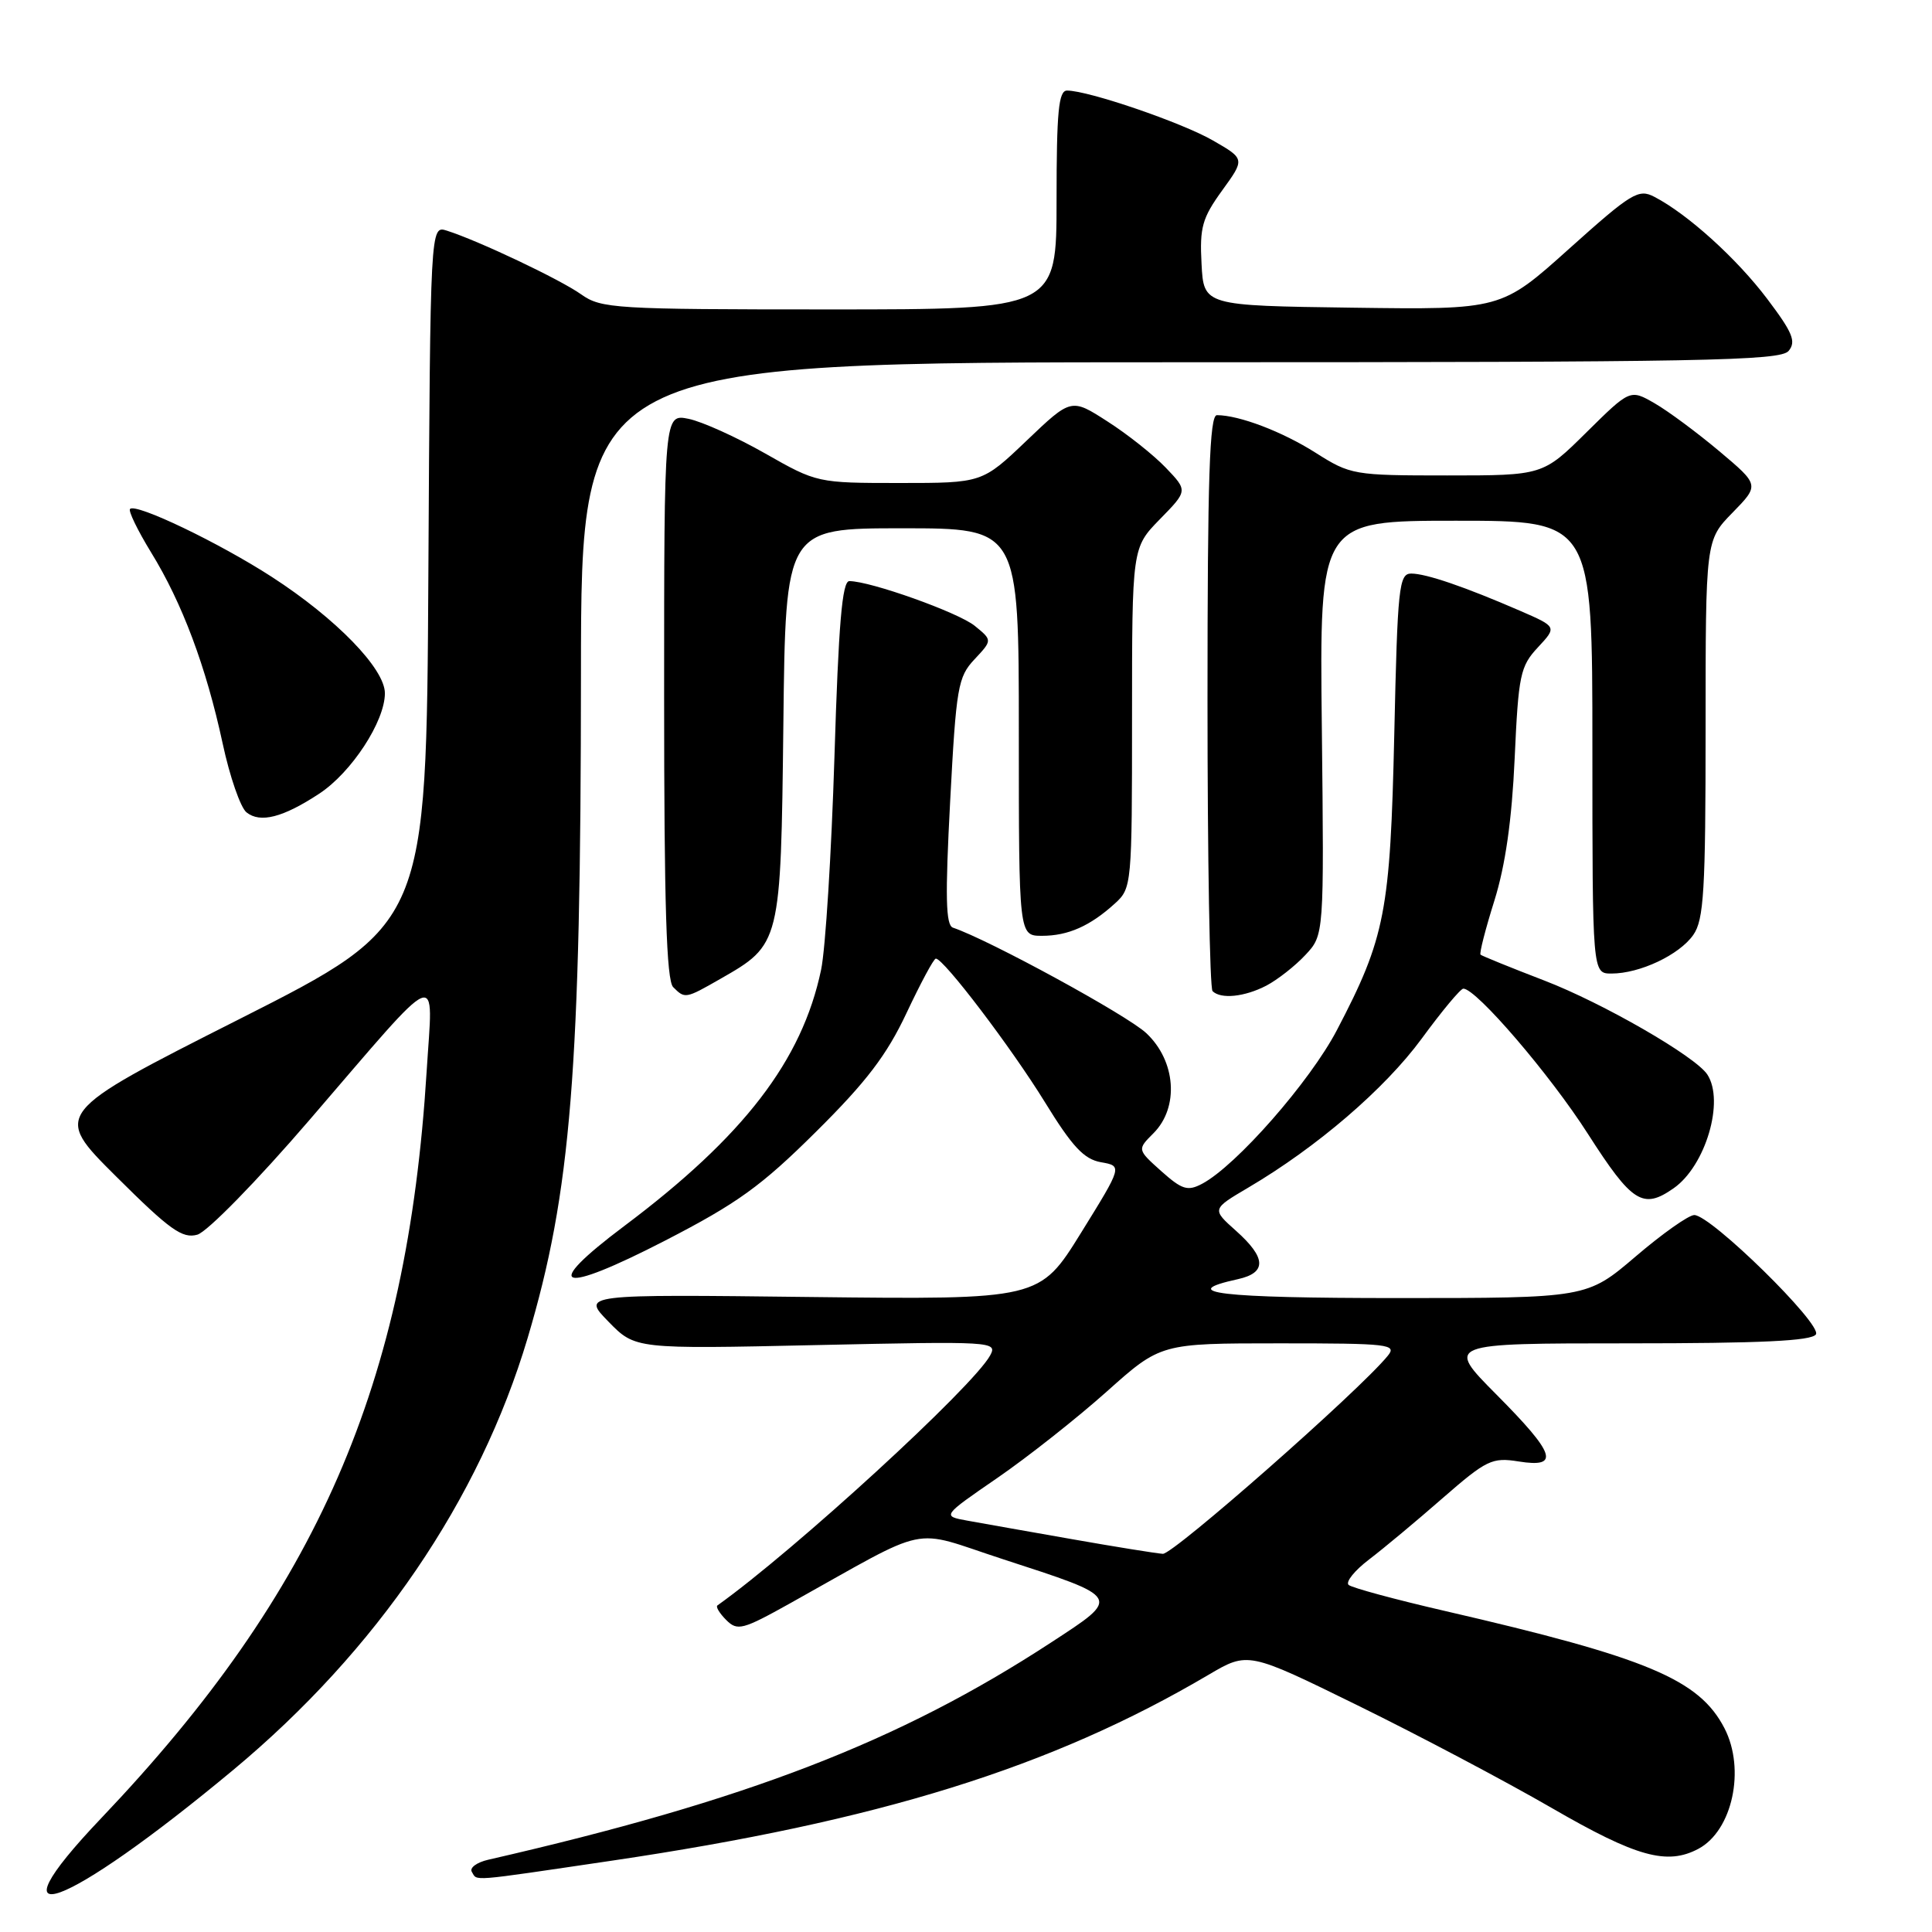 <?xml version="1.0" encoding="UTF-8" standalone="no"?>
<!DOCTYPE svg PUBLIC "-//W3C//DTD SVG 1.1//EN" "http://www.w3.org/Graphics/SVG/1.1/DTD/svg11.dtd" >
<svg xmlns="http://www.w3.org/2000/svg" xmlns:xlink="http://www.w3.org/1999/xlink" version="1.1" viewBox="0 0 256 256">
 <g >
 <path fill="currentColor"
d=" M 30.90 234.53 C 49.93 218.69 63.52 198.75 69.91 177.31 C 75.68 157.92 76.96 141.96 76.98 89.25 C 77.00 48.00 77.00 48.00 156.38 48.00 C 225.68 48.00 235.91 47.81 237.00 46.50 C 238.03 45.26 237.54 44.07 234.17 39.61 C 230.13 34.25 223.61 28.36 219.21 26.08 C 217.11 24.98 216.18 25.55 207.92 32.96 C 198.92 41.04 198.92 41.04 179.21 40.77 C 159.50 40.50 159.50 40.50 159.21 34.96 C 158.95 30.13 159.30 28.89 161.94 25.24 C 164.97 21.06 164.97 21.06 160.73 18.62 C 156.63 16.25 144.22 12.00 141.39 12.00 C 140.27 12.00 140.00 14.76 140.00 26.50 C 140.00 41.00 140.00 41.00 109.90 41.00 C 81.43 41.00 79.66 40.89 77.00 39.00 C 74.23 37.03 63.42 31.90 59.20 30.56 C 57.02 29.87 57.02 29.87 56.76 76.19 C 56.50 122.50 56.50 122.50 31.75 135.02 C 6.99 147.54 6.99 147.54 15.40 155.90 C 22.51 162.98 24.17 164.16 26.15 163.60 C 27.46 163.23 34.07 156.47 41.00 148.41 C 58.87 127.65 57.38 128.27 56.53 142.00 C 53.95 183.57 42.09 210.78 13.41 240.92 C -1.83 256.93 8.52 253.15 30.90 234.53 Z  M 81.00 246.56 C 116.45 241.32 139.29 234.21 160.12 221.93 C 165.37 218.84 165.37 218.84 179.93 225.99 C 187.94 229.92 199.50 236.03 205.62 239.57 C 216.85 246.07 220.90 247.19 225.06 244.97 C 229.56 242.56 231.31 234.44 228.50 229.00 C 225.15 222.53 218.32 219.66 191.50 213.47 C 184.90 211.95 179.14 210.39 178.70 210.01 C 178.27 209.62 179.48 208.11 181.41 206.64 C 183.34 205.17 187.73 201.51 191.17 198.50 C 196.98 193.44 197.71 193.09 201.22 193.65 C 206.74 194.53 206.13 192.68 198.28 184.78 C 191.55 178.00 191.55 178.00 215.72 178.00 C 233.30 178.00 240.08 177.68 240.62 176.81 C 241.45 175.47 226.70 161.00 224.50 161.00 C 223.76 161.00 220.26 163.47 216.72 166.50 C 210.27 172.00 210.27 172.00 185.08 172.00 C 161.58 172.00 155.76 171.31 164.01 169.50 C 167.87 168.65 167.80 166.68 163.78 163.09 C 160.56 160.22 160.56 160.22 165.41 157.36 C 174.51 152.00 183.49 144.28 188.37 137.64 C 191.04 133.99 193.53 131.00 193.90 131.00 C 195.61 131.00 205.38 142.38 210.41 150.25 C 216.27 159.40 217.70 160.30 221.78 157.44 C 226.00 154.48 228.54 145.90 226.23 142.38 C 224.67 139.99 212.41 132.92 204.64 129.93 C 200.16 128.21 196.36 126.66 196.18 126.50 C 196.00 126.33 196.83 123.11 198.01 119.35 C 199.47 114.68 200.33 108.68 200.70 100.50 C 201.20 89.42 201.44 88.29 203.78 85.78 C 206.31 83.06 206.31 83.06 201.41 80.93 C 194.13 77.77 188.97 76.00 186.99 76.00 C 185.37 76.00 185.18 77.80 184.75 97.25 C 184.22 120.80 183.56 124.24 177.15 136.49 C 173.59 143.31 163.80 154.47 159.28 156.86 C 157.37 157.87 156.63 157.64 153.87 155.18 C 150.68 152.32 150.68 152.32 152.84 150.16 C 156.27 146.73 155.82 140.57 151.88 136.89 C 149.34 134.51 131.02 124.52 126.27 122.92 C 125.31 122.59 125.23 118.86 125.90 106.19 C 126.70 91.03 126.93 89.70 129.13 87.36 C 131.50 84.83 131.50 84.83 129.15 82.92 C 126.96 81.15 115.33 77.00 112.54 77.00 C 111.59 77.00 111.11 82.69 110.57 100.25 C 110.17 113.04 109.38 125.75 108.80 128.50 C 106.28 140.52 98.56 150.57 82.71 162.46 C 71.58 170.81 74.02 171.66 88.16 164.37 C 97.70 159.45 100.87 157.17 108.12 149.97 C 114.80 143.35 117.50 139.80 120.12 134.23 C 121.98 130.28 123.72 127.03 124.00 127.02 C 125.02 126.99 134.02 138.84 138.46 146.05 C 142.08 151.94 143.63 153.60 145.88 154.00 C 148.73 154.50 148.73 154.50 143.24 163.36 C 137.75 172.21 137.75 172.21 107.41 171.86 C 77.08 171.50 77.08 171.50 80.63 175.13 C 84.17 178.76 84.17 178.76 108.20 178.23 C 131.58 177.72 132.20 177.75 131.20 179.60 C 128.95 183.75 105.26 205.46 95.06 212.73 C 94.82 212.91 95.34 213.77 96.23 214.66 C 97.71 216.14 98.39 215.96 104.67 212.46 C 123.71 201.84 120.40 202.53 132.80 206.57 C 148.72 211.75 148.60 211.55 139.24 217.66 C 119.15 230.78 98.91 238.59 64.71 246.42 C 63.17 246.77 62.19 247.50 62.52 248.03 C 63.29 249.27 61.88 249.38 81.00 246.56 Z  M 95.41 129.73 C 103.46 125.13 103.46 125.13 103.80 95.93 C 104.09 70.00 104.09 70.00 119.55 70.00 C 135.00 70.00 135.00 70.00 135.00 97.00 C 135.00 124.00 135.00 124.00 138.07 124.00 C 141.53 124.00 144.46 122.70 147.75 119.70 C 149.96 117.69 150.00 117.21 150.00 95.12 C 150.00 72.58 150.00 72.58 153.69 68.80 C 157.39 65.02 157.39 65.02 154.47 61.97 C 152.86 60.29 149.39 57.53 146.74 55.84 C 141.94 52.75 141.94 52.75 136.04 58.38 C 130.15 64.00 130.15 64.00 119.21 64.00 C 108.32 64.00 108.23 63.98 101.38 60.08 C 97.60 57.93 93.04 55.87 91.25 55.50 C 88.00 54.84 88.00 54.84 88.00 92.22 C 88.00 119.96 88.31 129.91 89.20 130.80 C 90.76 132.36 90.83 132.35 95.41 129.73 Z  M 167.80 130.60 C 169.28 129.82 171.61 128.00 172.97 126.54 C 175.45 123.89 175.45 123.89 175.15 96.45 C 174.84 69.00 174.84 69.00 192.92 69.00 C 211.00 69.00 211.00 69.00 211.00 99.00 C 211.00 129.00 211.00 129.00 213.53 129.00 C 217.28 129.00 222.52 126.53 224.37 123.88 C 225.77 121.88 226.00 118.05 226.00 96.57 C 226.00 71.58 226.00 71.58 229.57 67.93 C 233.14 64.27 233.14 64.27 227.82 59.79 C 224.89 57.33 221.04 54.47 219.25 53.44 C 216.00 51.57 216.00 51.57 210.22 57.28 C 204.44 63.00 204.44 63.00 191.76 63.00 C 179.37 63.00 178.96 62.93 174.32 59.99 C 169.91 57.19 164.21 55.02 161.25 55.01 C 160.27 55.00 160.00 63.23 160.00 92.83 C 160.00 113.64 160.30 130.97 160.67 131.33 C 161.76 132.42 164.91 132.10 167.80 130.60 Z  M 42.31 105.16 C 46.58 102.35 51.00 95.59 51.00 91.86 C 51.00 88.61 44.53 81.95 36.03 76.45 C 29.03 71.92 18.02 66.64 17.23 67.44 C 16.98 67.69 18.23 70.27 20.01 73.18 C 24.14 79.88 27.31 88.34 29.50 98.50 C 30.44 102.90 31.87 107.01 32.66 107.64 C 34.48 109.10 37.49 108.33 42.31 105.16 Z  M 142.00 203.94 C 136.22 202.93 130.00 201.82 128.16 201.49 C 124.82 200.88 124.82 200.88 132.16 195.83 C 136.20 193.05 142.72 187.90 146.65 184.39 C 153.80 178.00 153.80 178.00 169.52 178.00 C 184.11 178.00 185.15 178.12 183.87 179.67 C 180.07 184.32 155.44 205.99 154.08 205.89 C 153.21 205.83 147.78 204.96 142.00 203.94 Z "/>
</g>
</svg>